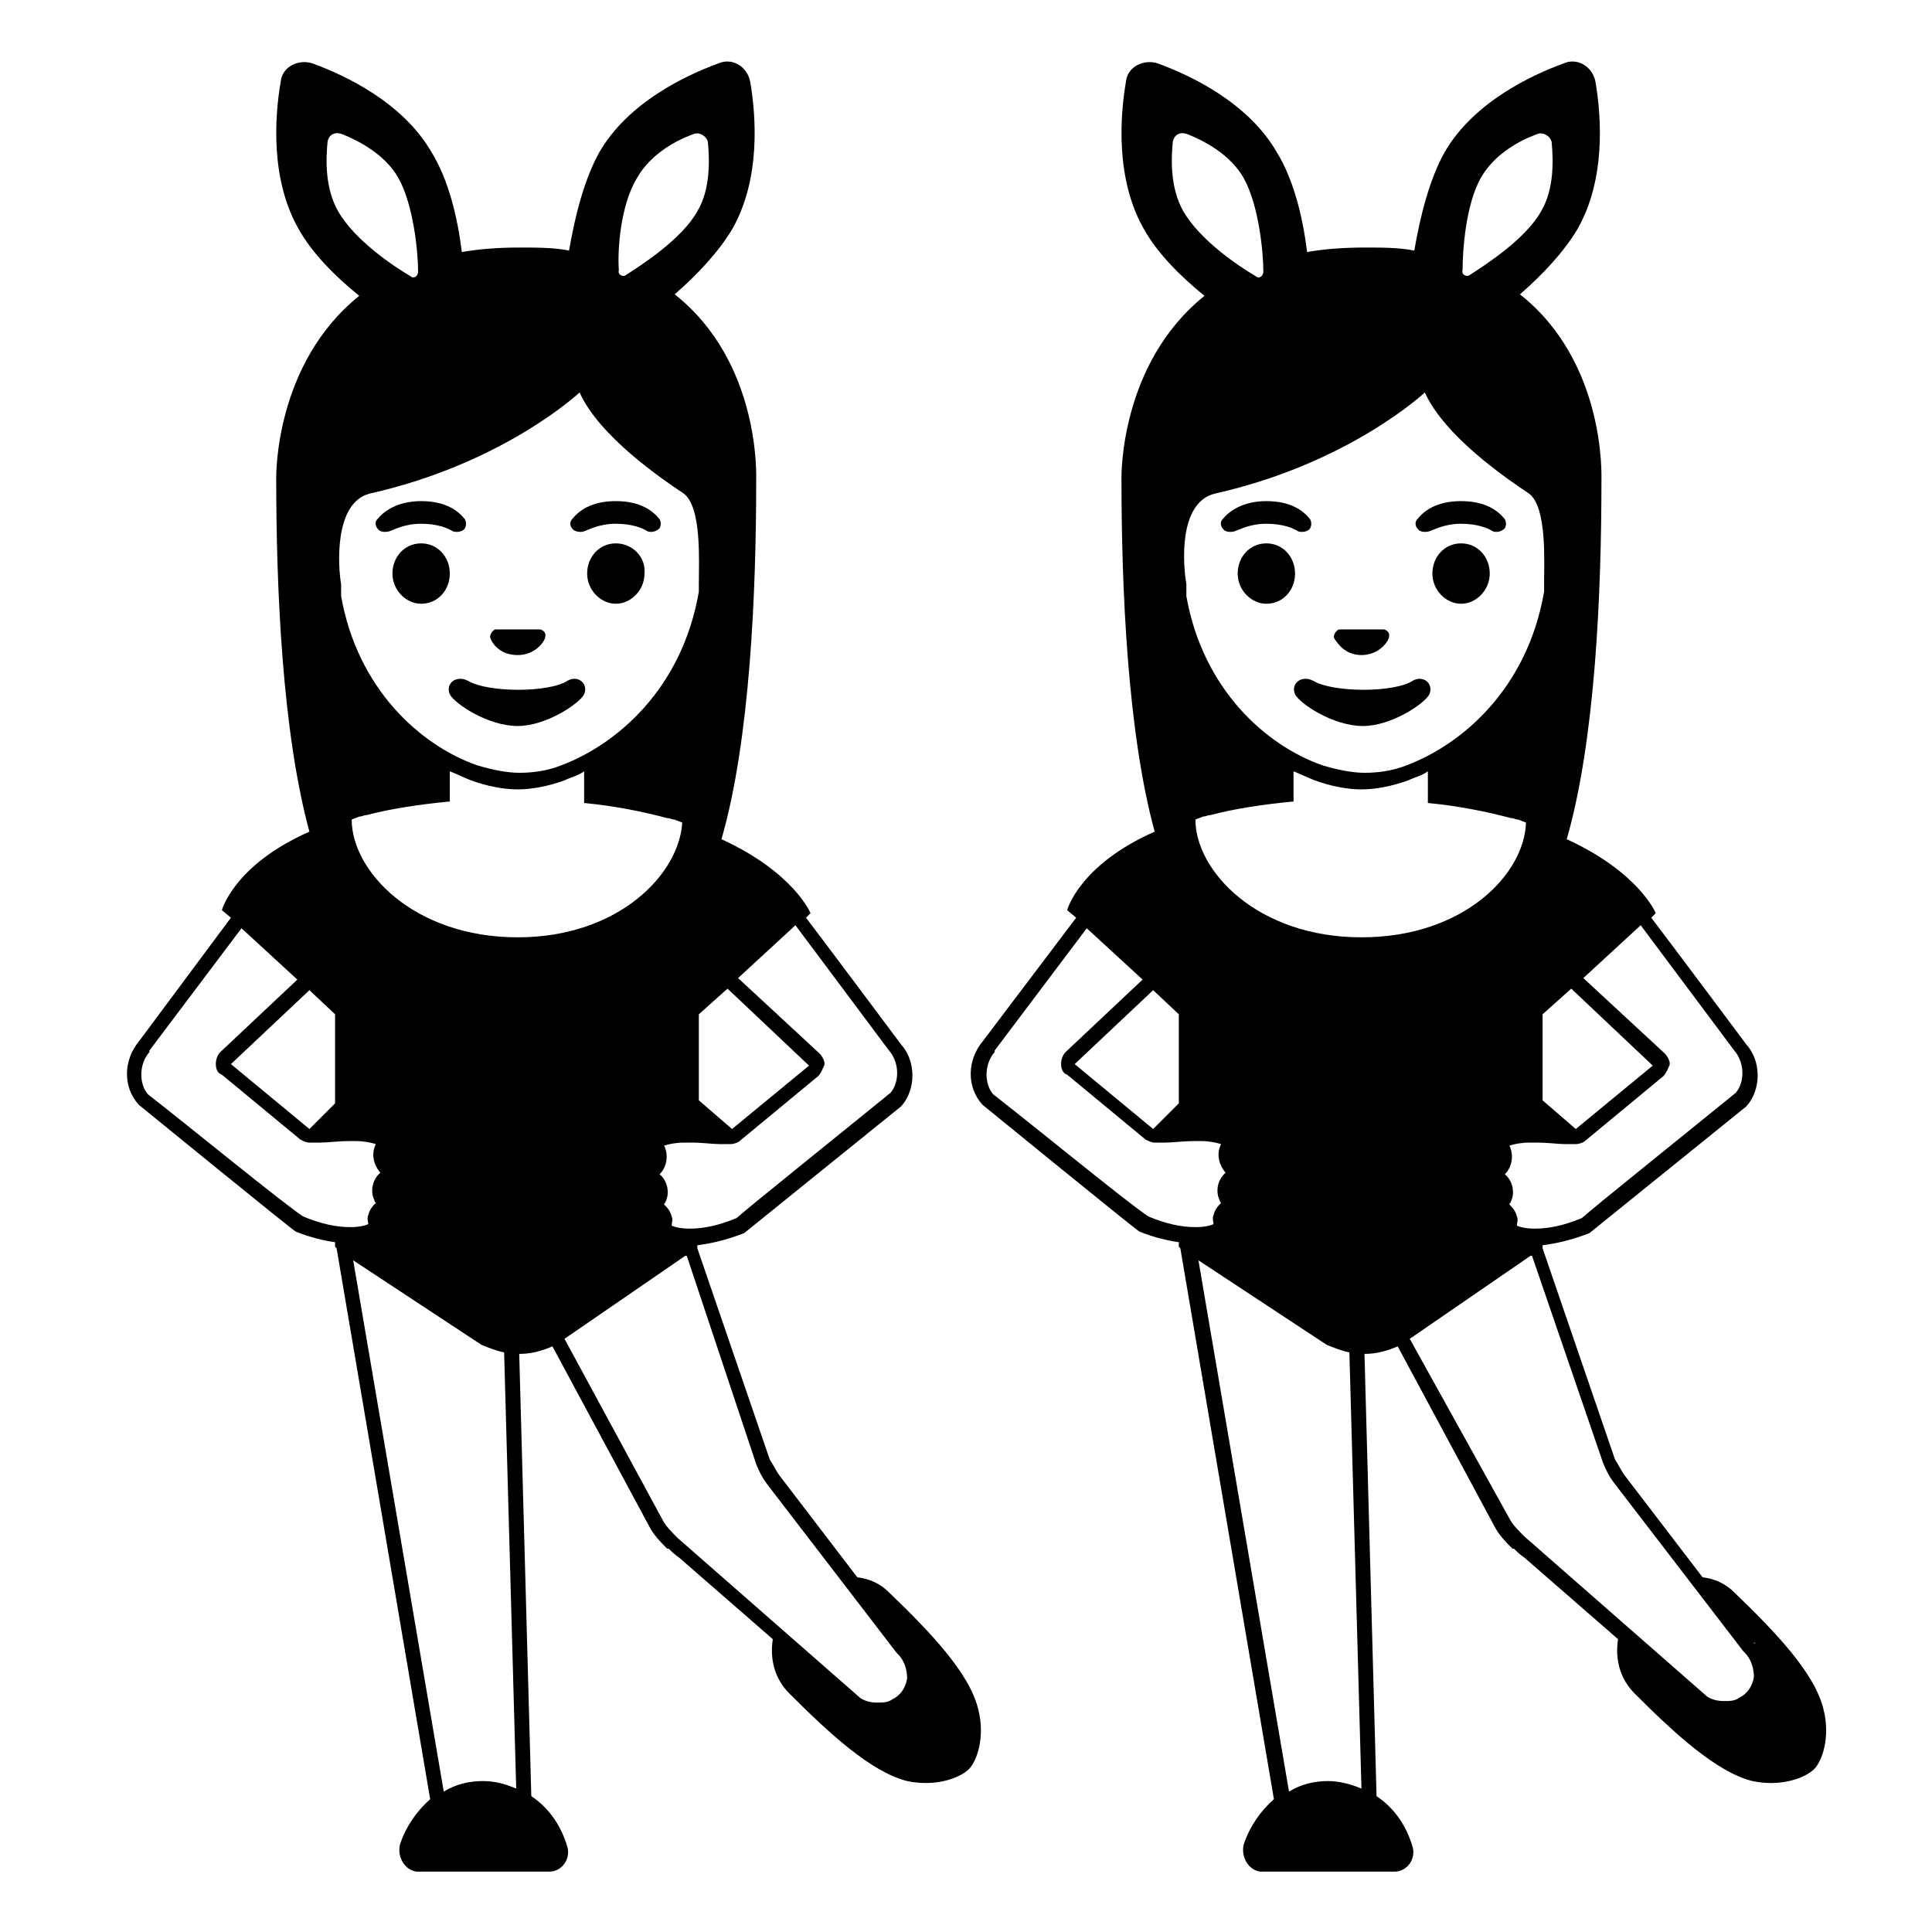 <svg viewBox="0 0 128 128" xmlns="http://www.w3.org/2000/svg">
  <g>
    <path d="M64.8,113.2c-0.6-2.4-3.2-5.1-5.9-7.7c-0.6-0.6-1.3-0.9-2.1-1l-5.2-6.8c-0.2-0.3-0.4-0.7-0.6-1l-4.8-14c0,0,0,0,0,0v-0.2 c0.8-0.1,1.8-0.3,3.1-0.8c0,0,10.4-8.4,10.4-8.4c1-1.1,1-3,0-4.1c0,0-4.7-6.3-6.3-8.4l0.3-0.3c0,0-1.1-2.7-5.9-4.9 c1.9-6.6,2.3-16.4,2.3-23.8c0-0.2,0.3-7.8-5.4-12.3c1.5-1.3,2.9-2.8,3.8-4.3c1.9-3.3,1.6-7.5,1.2-9.8c-0.2-1-1.2-1.6-2.1-1.2 c-2.2,0.8-6,2.6-7.9,5.9c-1,1.8-1.6,4.2-2,6.5c-1-0.2-2.1-0.2-3.3-0.2c-1.4,0-2.7,0.1-3.8,0.3c-0.3-2.4-0.9-4.8-2-6.6 c-1.9-3.3-5.7-5.1-7.9-5.9c-0.9-0.3-2,0.2-2.1,1.2c-0.4,2.3-0.7,6.5,1.2,9.8c0.9,1.6,2.4,3.1,4,4.4c-5.6,4.5-5.5,11.9-5.5,12.1 c0,7.3,0.4,16.8,2.2,23.4c-5,2.2-5.8,5.2-5.8,5.2l0.6,0.5L9.2,69c-1,1.2-1.1,3,0,4.2c0,0,10.3,8.4,10.4,8.4c1,0.4,1.9,0.6,2.6,0.7 v0.3l0.1,0.1l6.2,36.5c-0.9,0.8-1.6,1.8-2,3c-0.2,0.8,0.3,1.7,1.1,1.8H32h4.4c0.8,0,1.4-0.8,1.2-1.6c-0.4-1.4-1.2-2.6-2.4-3.4 l-0.8-29.3c0.8,0,1.5-0.2,2.2-0.5l6.4,11.9c0.3,0.6,0.8,1.1,1.2,1.5l0.1,0c0.2,0.2,0.4,0.4,0.7,0.6l6.2,5.4 c-0.2,1.3,0.1,2.6,1.1,3.6c2.6,2.6,5.4,5.2,7.8,5.8c1.9,0.4,3.5-0.2,4.1-0.8C64.7,116.7,65.3,115.1,64.8,113.2z M60.2,108.8 c0,0,0.1,0.1,0.1,0.1C60.3,108.9,60.2,108.8,60.2,108.8l-0.1-0.1L60.2,108.8z M60.6,109.3C60.6,109.3,60.6,109.4,60.6,109.3 C60.6,109.4,60.6,109.3,60.6,109.3z M48.5,74.8l-2.2-1.9v-5.7l1.9-1.7l5.4,5.1L48.5,74.8z M58.9,69.6 C58.9,69.6,58.9,69.7,58.9,69.6c0.7,0.8,0.7,2.1,0.1,2.8c-2.7,2.2-9.3,7.5-10.2,8.3c-1.2,0.5-2.2,0.7-3.1,0.7c-0.6,0-1-0.1-1.2-0.2 c0-0.2,0.1-0.4,0-0.6c-0.1-0.4-0.3-0.6-0.5-0.8c0-0.1,0.1-0.1,0.1-0.2c0.3-0.6,0.1-1.4-0.4-1.8c0,0,0,0,0,0 c0.5-0.5,0.6-1.3,0.3-1.9c0.3-0.1,0.8-0.2,1.3-0.2h0.1h0h0.4c0.8,0,1.4,0.1,1.9,0.1c0.3,0,0.5,0,0.7,0h0c0.2,0,0.5-0.1,0.6-0.2 l5.2-4.3c0.2-0.2,0.3-0.5,0.4-0.7s-0.1-0.6-0.3-0.8l-5.4-5l3.8-3.5L58.9,69.6z M42.2,11.8c0.9-1.6,2.6-2.5,3.7-2.9 c0.4-0.2,0.9,0.1,1,0.5c0.1,1.1,0.2,3.1-0.7,4.6c-1,1.8-3.6,3.5-4.7,4.2c-0.2,0.2-0.6,0-0.5-0.3C40.9,16.6,41.1,13.6,42.2,11.8z M22.4,14c-0.9-1.6-0.8-3.5-0.7-4.6c0.1-0.5,0.5-0.7,1-0.5c1,0.4,2.8,1.3,3.7,2.9c1,1.8,1.3,4.9,1.3,6.2c0,0.3-0.3,0.5-0.5,0.3 C26,17.6,23.5,15.9,22.4,14z M24.5,32.7c8.9-2,13.9-6.7,13.9-6.7c1.3,2.9,5.4,5.7,6.9,6.7c1.2,0.9,1,4.5,1,6l0,0.5 c-1.1,6.4-5.4,10.1-9.1,11.5c-1,0.4-2,0.5-2.8,0.5c-0.8,0-1.8-0.2-2.8-0.5c-3.7-1.3-7.9-5-9-11.2c0-0.3,0-0.5,0-0.8 C22.4,37.6,22.1,33.3,24.5,32.7z M22.2,67.2v5.9l-1.7,1.7l-5.2-4.3l5.2-4.9L22.2,67.2z M9.8,72.5c-0.6-0.7-0.6-2,0.1-2.8 c0,0,0,0,0-0.1l6.1-8.1l3.7,3.4l-5.1,4.8c-0.2,0.2-0.3,0.5-0.3,0.8c0,0.3,0.1,0.6,0.4,0.7l5.2,4.3c0.2,0.1,0.4,0.2,0.6,0.2h0 c0.2,0,0.4,0,0.7,0c0.5,0,1.2-0.1,1.9-0.1h0.4h0h0.1c0.5,0,1,0.1,1.3,0.2c-0.3,0.6-0.2,1.3,0.3,1.9c0,0,0,0,0,0 c-0.5,0.4-0.7,1.2-0.4,1.8c0,0.1,0.1,0.2,0.1,0.2c-0.2,0.2-0.4,0.4-0.5,0.8c-0.1,0.2,0,0.5,0,0.6c-0.2,0.1-0.6,0.2-1.2,0.2 c-0.9,0-1.9-0.2-3.1-0.7C19.1,80,12.5,74.6,9.8,72.5z M32,118c-0.9,0-1.8,0.2-2.6,0.7l-6-35.2l8.5,5.6c0.5,0.2,1,0.4,1.5,0.5 l0.8,28.9C33.5,118.2,32.8,118,32,118z M34.3,62.1c-6.9,0-11-4.4-11-7.8c0.2-0.1,0.3-0.1,0.5-0.2c0.2,0,0.3-0.1,0.5-0.1 c1.5-0.4,3.4-0.7,5.5-0.9v-2c0.5,0.2,0.9,0.4,1.4,0.6c1.1,0.4,2.2,0.6,3.1,0.6s2-0.2,3.1-0.6c0.4-0.2,0.9-0.3,1.3-0.6v2.1 c2.1,0.2,4,0.6,5.5,1c0.2,0,0.3,0.1,0.5,0.1c0.2,0.1,0.3,0.1,0.5,0.2C45,57.9,41,62.1,34.3,62.1z M37.4,88.7l8-5.5l0.1,0L50.1,97 c0.2,0.5,0.4,0.9,0.7,1.3l8.6,11.2c0,0,0.1,0.1,0.1,0.1c0.4,0.4,0.6,1,0.6,1.6c-0.1,0.6-0.4,1.1-1,1.4c-0.3,0.2-0.6,0.2-1,0.2 c-0.4,0-0.8-0.1-1.1-0.3l-12.1-10.6c-0.4-0.4-0.8-0.8-1-1.2L37.4,88.7z M56,113l0.4,0.3c0,0,0,0,0,0c0,0,0,0,0,0L56,113z"/>
    <path d="M27.9,36c-1.1,0-1.9,0.9-1.9,2c0,1.1,0.9,2,1.9,2c1.1,0,1.9-0.9,1.9-2C29.8,36.9,29,36,27.9,36z"/>
    <path d="M40.8,36c-1.1,0-1.9,0.9-1.9,2c0,1.1,0.9,2,1.9,2s1.9-0.9,1.9-2C42.8,36.9,41.9,36,40.8,36z"/>
    <path d="M34.3,43.4c1.1,0,1.7-0.8,1.8-1.1c0.1-0.3,0-0.5-0.3-0.6c0,0-0.1,0-0.1,0h-2.8c0,0-0.1,0-0.1,0c-0.2,0.1-0.4,0.4-0.3,0.6 C32.6,42.6,33.1,43.4,34.3,43.4z"/>
    <path d="M25.8,35.2c0.3-0.1,1-0.5,2.1-0.5c1.1,0,1.8,0.3,2.1,0.5c0.3,0.1,0.7,0,0.8-0.2c0.1-0.2,0.1-0.4,0-0.6 c-0.4-0.5-1.2-1.2-2.9-1.2c-1.6,0-2.5,0.7-2.9,1.2c-0.2,0.2-0.1,0.5,0,0.6C25.1,35.2,25.4,35.3,25.8,35.2z"/>
    <path d="M38.7,35.2c0.3-0.1,1-0.5,2.1-0.5c1.1,0,1.8,0.3,2.1,0.5c0.3,0.1,0.6,0,0.8-0.2c0.1-0.2,0.1-0.4,0-0.6 c-0.4-0.5-1.2-1.2-2.9-1.2c-1.7,0-2.5,0.7-2.9,1.2c-0.2,0.2-0.1,0.5,0,0.6C38,35.2,38.4,35.3,38.7,35.2z"/>
    <path d="M29.8,46c0.3,0.6,2.5,2.1,4.5,2.1c1.9,0,4.1-1.5,4.4-2.1c0.3-0.7-0.4-1.3-1.1-0.9c-1.2,0.8-5.3,0.8-6.6,0 C30.2,44.7,29.5,45.3,29.8,46z"/>
  </g>
  <g>
    <path d="M120.8,113.2c-0.6-2.4-3.2-5.1-5.9-7.7c-0.6-0.6-1.3-0.9-2.1-1l-5.2-6.8c-0.2-0.3-0.4-0.7-0.6-1l-4.8-14c0,0,0,0,0,0v-0.2 c0.8-0.1,1.8-0.3,3.1-0.8c0,0,10.4-8.4,10.4-8.4c1-1.1,1-3,0-4.1c0,0-4.7-6.3-6.3-8.4l0.3-0.3c0,0-1.1-2.7-5.9-4.9 c1.9-6.6,2.3-16.4,2.3-23.8c0-0.2,0.3-7.8-5.4-12.3c1.5-1.3,2.9-2.8,3.8-4.3c1.9-3.3,1.6-7.5,1.2-9.8c-0.2-1-1.2-1.6-2.1-1.2 c-2.2,0.8-6,2.6-7.9,5.9c-1,1.8-1.6,4.2-2,6.5c-1-0.2-2.1-0.2-3.3-0.2c-1.4,0-2.7,0.1-3.8,0.3c-0.3-2.4-0.9-4.8-2-6.6 c-1.9-3.3-5.7-5.1-7.9-5.9c-0.9-0.3-2,0.2-2.1,1.2c-0.4,2.3-0.7,6.5,1.2,9.8c0.9,1.6,2.4,3.1,4,4.4c-5.6,4.5-5.5,11.9-5.5,12.1 c0,7.3,0.4,16.8,2.2,23.4c-5,2.2-5.8,5.2-5.8,5.2l0.6,0.5L65.1,69c-1,1.2-1.1,3,0,4.2c0,0,10.3,8.4,10.4,8.4c1,0.4,1.9,0.6,2.6,0.7 v0.3l0.1,0.1l6.2,36.5c-0.9,0.8-1.6,1.8-2,3c-0.2,0.8,0.3,1.7,1.1,1.8H88h4.4c0.8,0,1.4-0.8,1.2-1.6c-0.4-1.4-1.2-2.6-2.4-3.4 l-0.8-29.3c0.8,0,1.5-0.2,2.2-0.5l6.4,11.9c0.3,0.6,0.8,1.1,1.2,1.5l0.1,0c0.2,0.2,0.4,0.4,0.7,0.6l6.2,5.4 c-0.2,1.3,0.1,2.6,1.1,3.6c2.6,2.6,5.4,5.2,7.8,5.8c1.9,0.4,3.5-0.2,4.1-0.8C120.7,116.7,121.3,115.1,120.8,113.2z M116.2,108.8 c0,0,0.1,0.1,0.1,0.1C116.2,108.9,116.2,108.8,116.2,108.8l-0.1-0.1L116.2,108.8z M116.6,109.3 C116.6,109.3,116.6,109.4,116.6,109.3C116.6,109.4,116.6,109.3,116.6,109.3z M104.4,74.8l-2.2-1.9v-5.7l1.9-1.7l5.4,5.1L104.4,74.8 z M114.9,69.6C114.9,69.6,114.9,69.7,114.9,69.6c0.7,0.8,0.7,2.1,0.1,2.8c-2.7,2.2-9.3,7.5-10.2,8.3c-1.2,0.5-2.2,0.7-3.1,0.7 c-0.6,0-1-0.1-1.2-0.2c0-0.2,0.1-0.4,0-0.6c-0.1-0.4-0.3-0.6-0.5-0.8c0-0.1,0.1-0.1,0.1-0.2c0.3-0.6,0.1-1.4-0.4-1.8c0,0,0,0,0,0 c0.5-0.5,0.6-1.3,0.3-1.9c0.3-0.1,0.8-0.2,1.3-0.2h0.1h0h0.4c0.8,0,1.4,0.1,1.9,0.1c0.3,0,0.5,0,0.7,0h0c0.2,0,0.5-0.1,0.6-0.2 l5.2-4.3c0.2-0.2,0.3-0.5,0.4-0.7s-0.1-0.6-0.3-0.8l-5.4-5l3.8-3.5L114.9,69.6z M98.1,11.8c0.9-1.6,2.6-2.5,3.7-2.9 c0.4-0.2,0.9,0.1,1,0.5c0.1,1.1,0.2,3.1-0.7,4.6c-1,1.8-3.6,3.5-4.7,4.2c-0.2,0.2-0.6,0-0.5-0.3C96.9,16.6,97.1,13.6,98.1,11.8z M78.4,14c-0.9-1.6-0.8-3.5-0.7-4.6c0.1-0.5,0.5-0.7,1-0.5c1,0.4,2.8,1.3,3.7,2.9c1,1.8,1.3,4.9,1.3,6.2c0,0.3-0.3,0.5-0.5,0.3 C82,17.6,79.5,15.9,78.4,14z M80.5,32.7c8.9-2,13.9-6.7,13.9-6.7c1.3,2.9,5.4,5.7,6.9,6.7c1.2,0.9,1,4.5,1,6l0,0.5 c-1.1,6.4-5.4,10.1-9.1,11.5c-1,0.4-2,0.5-2.8,0.5c-0.8,0-1.8-0.2-2.8-0.5c-3.7-1.3-7.9-5-9-11.2c0-0.3,0-0.5,0-0.8 C78.4,37.6,78,33.3,80.5,32.7z M78.1,67.2v5.9l-1.7,1.7l-5.2-4.3l5.2-4.9L78.1,67.2z M65.8,72.5c-0.6-0.7-0.6-2,0.1-2.8 c0,0,0,0,0-0.1l6.1-8.1l3.7,3.4l-5.1,4.8c-0.2,0.2-0.3,0.5-0.3,0.8c0,0.3,0.1,0.6,0.4,0.7l5.2,4.3c0.2,0.1,0.4,0.2,0.6,0.2h0 c0.2,0,0.4,0,0.7,0c0.5,0,1.2-0.1,1.9-0.1h0.4h0h0.1c0.5,0,1,0.1,1.3,0.2c-0.3,0.6-0.2,1.3,0.3,1.9c0,0,0,0,0,0 c-0.5,0.4-0.7,1.2-0.4,1.8c0,0.1,0.1,0.2,0.1,0.2c-0.2,0.2-0.4,0.4-0.5,0.8c-0.1,0.2,0,0.5,0,0.6c-0.2,0.1-0.6,0.2-1.2,0.2 c-0.9,0-1.9-0.2-3.1-0.7C75.1,80,68.5,74.6,65.8,72.5z M88,118c-0.9,0-1.8,0.2-2.6,0.7l-6-35.2l8.5,5.6c0.5,0.2,1,0.4,1.5,0.5 l0.8,28.9C89.5,118.2,88.7,118,88,118z M90.2,62.1c-6.9,0-11-4.4-11-7.8c0.2-0.1,0.3-0.1,0.5-0.2c0.2,0,0.3-0.1,0.5-0.1 c1.5-0.4,3.4-0.7,5.5-0.9v-2c0.5,0.2,0.9,0.4,1.4,0.6c1.1,0.4,2.2,0.6,3.1,0.6s2-0.2,3.1-0.6c0.4-0.2,0.9-0.3,1.3-0.6v2.1 c2.1,0.2,4,0.6,5.5,1c0.2,0,0.3,0.1,0.5,0.1c0.2,0.1,0.3,0.1,0.5,0.2C101,57.9,97,62.1,90.2,62.1z M93.4,88.7l8-5.5l0.1,0l4.7,13.7 c0.2,0.5,0.4,0.9,0.7,1.3l8.6,11.2c0,0,0.1,0.1,0.1,0.1c0.4,0.4,0.6,1,0.6,1.6c-0.1,0.6-0.4,1.1-1,1.4c-0.3,0.2-0.6,0.2-1,0.2 c-0.4,0-0.8-0.1-1.1-0.3l-12.1-10.6c-0.4-0.4-0.8-0.8-1-1.2L93.4,88.7z M112,113l0.4,0.3c0,0,0,0,0,0c0,0,0,0,0,0L112,113z"/>
    <path d="M83.9,36c-1.1,0-1.9,0.9-1.9,2c0,1.1,0.9,2,1.9,2c1.1,0,1.9-0.9,1.9-2C85.8,36.9,85,36,83.9,36z"/>
    <path d="M96.8,36c-1.1,0-1.9,0.9-1.9,2c0,1.1,0.9,2,1.9,2s1.9-0.9,1.9-2C98.7,36.9,97.9,36,96.8,36z"/>
    <path d="M90.2,43.4c1.1,0,1.7-0.8,1.8-1.1c0.1-0.3,0-0.5-0.3-0.6c0,0-0.1,0-0.1,0h-2.8c0,0-0.1,0-0.1,0c-0.2,0.1-0.4,0.4-0.3,0.6 C88.6,42.6,89.1,43.4,90.2,43.4z"/>
    <path d="M81.8,35.2c0.3-0.1,1-0.5,2.1-0.5c1.1,0,1.8,0.3,2.1,0.5c0.3,0.1,0.7,0,0.8-0.2c0.1-0.2,0.1-0.4,0-0.6 c-0.4-0.5-1.2-1.2-2.9-1.2c-1.6,0-2.5,0.7-2.9,1.2c-0.2,0.2-0.1,0.5,0,0.6C81.1,35.2,81.4,35.3,81.8,35.2z"/>
    <path d="M94.7,35.2c0.3-0.1,1-0.5,2.1-0.5c1.1,0,1.8,0.3,2.1,0.5c0.3,0.1,0.6,0,0.8-0.2c0.1-0.2,0.1-0.4,0-0.6 c-0.4-0.5-1.2-1.2-2.9-1.2c-1.7,0-2.5,0.7-2.9,1.2c-0.2,0.2-0.1,0.5,0,0.6C94,35.2,94.3,35.3,94.7,35.2z"/>
    <path d="M85.8,46c0.3,0.6,2.5,2.1,4.5,2.1c1.9,0,4.1-1.5,4.4-2.1c0.3-0.7-0.4-1.3-1.1-0.9c-1.2,0.8-5.3,0.8-6.6,0 C86.2,44.7,85.5,45.3,85.8,46z"/>
  </g>
</svg>